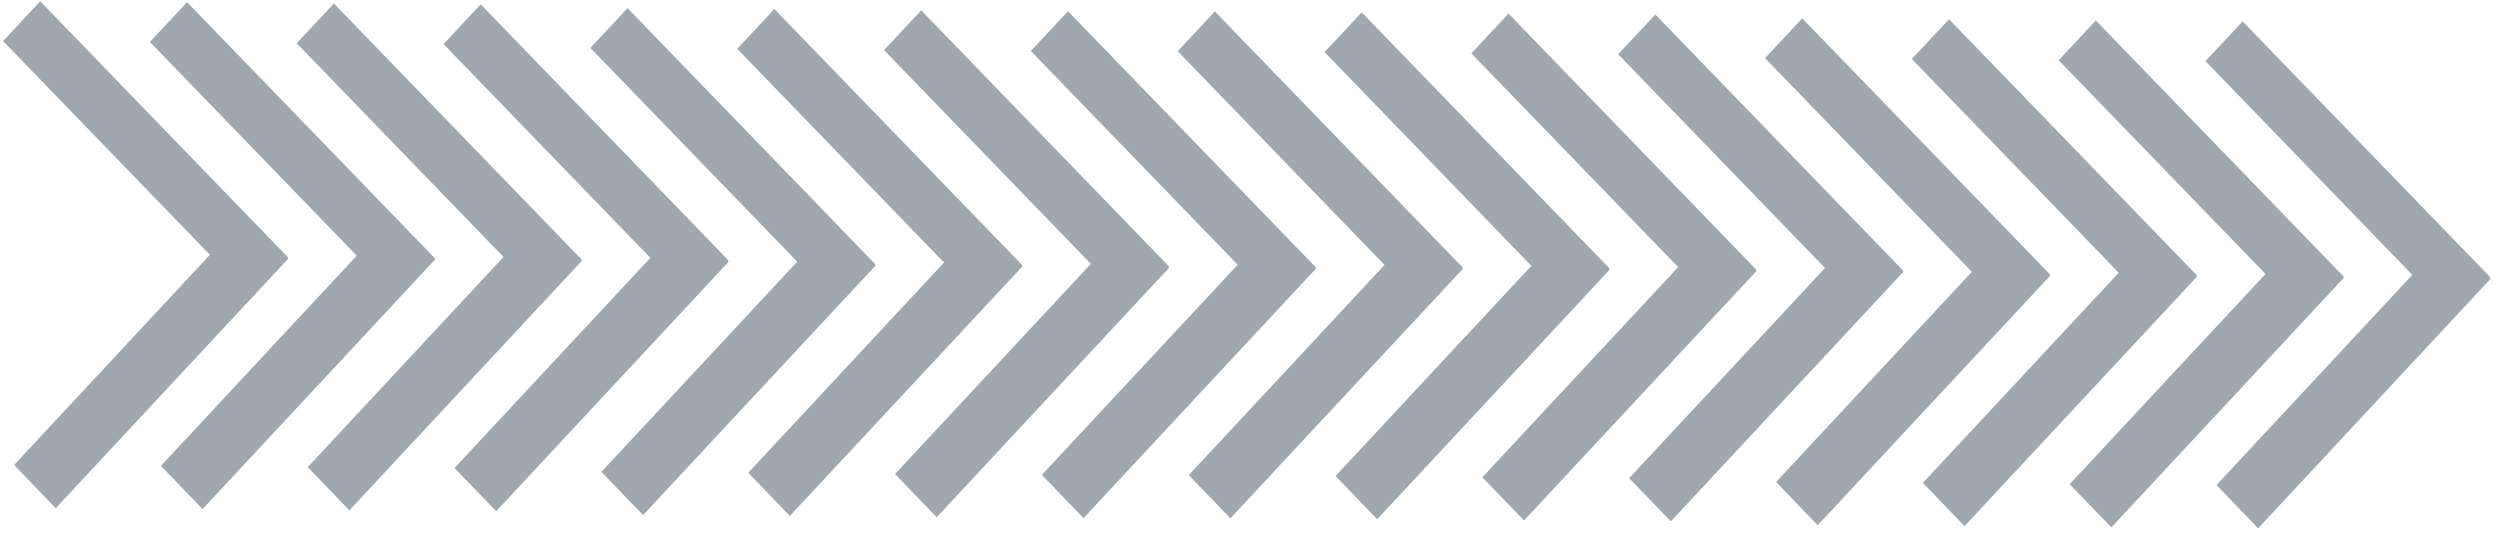 <svg width="104" height="23" viewBox="0 0 104 23" fill="none" xmlns="http://www.w3.org/2000/svg">
<g id="Group 24">
<path id="Union" fill-rule="evenodd" clip-rule="evenodd" d="M54.749 11.169L45.074 21.555L43.341 19.756L51.486 11.013L42.882 2.121L44.429 0.467L54.732 11.115L54.715 11.134L54.749 11.169Z" fill="#A1A8AD"/>
<path id="Union_2" fill-rule="evenodd" clip-rule="evenodd" d="M103.615 11.591L93.939 21.977L92.206 20.178L100.351 11.435L91.747 2.543L93.294 0.889L103.598 11.537L103.58 11.556L103.615 11.591Z" fill="#A1A8AD"/>
<path id="Union_3" fill-rule="evenodd" clip-rule="evenodd" d="M30.317 10.882L20.642 21.268L18.908 19.469L27.054 10.726L18.45 1.834L19.997 0.18L30.3 10.828L30.282 10.847L30.317 10.882Z" fill="#A1A8AD"/>
<path id="Union_4" fill-rule="evenodd" clip-rule="evenodd" d="M79.182 11.305L69.507 21.691L67.773 19.892L75.919 11.149L67.315 2.257L68.862 0.603L79.165 11.251L79.148 11.27L79.182 11.305Z" fill="#A1A8AD"/>
<path id="Union_5" fill-rule="evenodd" clip-rule="evenodd" d="M48.642 11.132L38.967 21.518L37.233 19.719L45.379 10.976L36.775 2.084L38.322 0.43L48.625 11.078L48.608 11.097L48.642 11.132Z" fill="#A1A8AD"/>
<path id="Union_6" fill-rule="evenodd" clip-rule="evenodd" d="M97.507 11.554L87.832 21.94L86.099 20.141L94.244 11.398L85.64 2.506L87.187 0.852L97.49 11.5L97.473 11.518L97.507 11.554Z" fill="#A1A8AD"/>
<path id="Union_7" fill-rule="evenodd" clip-rule="evenodd" d="M24.209 10.846L14.534 21.232L12.801 19.433L20.946 10.69L12.342 1.798L13.889 0.144L24.192 10.792L24.175 10.81L24.209 10.846Z" fill="#A1A8AD"/>
<path id="Union_8" fill-rule="evenodd" clip-rule="evenodd" d="M73.075 11.268L63.399 21.654L61.666 19.855L69.811 11.112L61.207 2.22L62.754 0.566L73.057 11.214L73.04 11.232L73.075 11.268Z" fill="#A1A8AD"/>
<path id="Union_9" fill-rule="evenodd" clip-rule="evenodd" d="M42.535 11.079L32.859 21.464L31.126 19.666L39.271 10.922L30.667 2.03L32.214 0.376L42.518 11.024L42.5 11.043L42.535 11.079Z" fill="#A1A8AD"/>
<path id="Union_10" fill-rule="evenodd" clip-rule="evenodd" d="M91.4 11.502L81.725 21.887L79.991 20.088L88.137 11.345L79.532 2.453L81.079 0.799L91.383 11.447L91.365 11.466L91.4 11.502Z" fill="#A1A8AD"/>
<path id="Union_11" fill-rule="evenodd" clip-rule="evenodd" d="M18.102 10.793L8.427 21.178L6.693 19.38L14.839 10.636L6.235 1.744L7.782 0.09L18.085 10.738L18.067 10.757L18.102 10.793Z" fill="#A1A8AD"/>
<path id="Union_12" fill-rule="evenodd" clip-rule="evenodd" d="M66.967 11.215L57.292 21.601L55.558 19.802L63.704 11.059L55.1 2.167L56.647 0.513L66.95 11.161L66.933 11.18L66.967 11.215Z" fill="#A1A8AD"/>
<path id="Union_13" fill-rule="evenodd" clip-rule="evenodd" d="M36.427 11.043L26.752 21.428L25.018 19.63L33.164 10.886L24.56 1.994L26.107 0.34L36.41 10.988L36.393 11.007L36.427 11.043Z" fill="#A1A8AD"/>
<path id="Union_14" fill-rule="evenodd" clip-rule="evenodd" d="M85.292 11.464L75.617 21.85L73.884 20.051L82.029 11.308L73.425 2.416L74.972 0.762L85.275 11.41L85.258 11.429L85.292 11.464Z" fill="#A1A8AD"/>
<path id="Union_15" fill-rule="evenodd" clip-rule="evenodd" d="M11.995 10.756L2.319 21.142L0.586 19.343L8.731 10.6L0.127 1.708L1.674 0.054L11.977 10.702L11.96 10.721L11.995 10.756Z" fill="#A1A8AD"/>
<path id="Union_16" fill-rule="evenodd" clip-rule="evenodd" d="M60.86 11.178L51.184 21.564L49.451 19.765L57.597 11.022L48.992 2.13L50.539 0.476L60.843 11.124L60.825 11.143L60.86 11.178Z" fill="#A1A8AD"/>
</g>
</svg>
